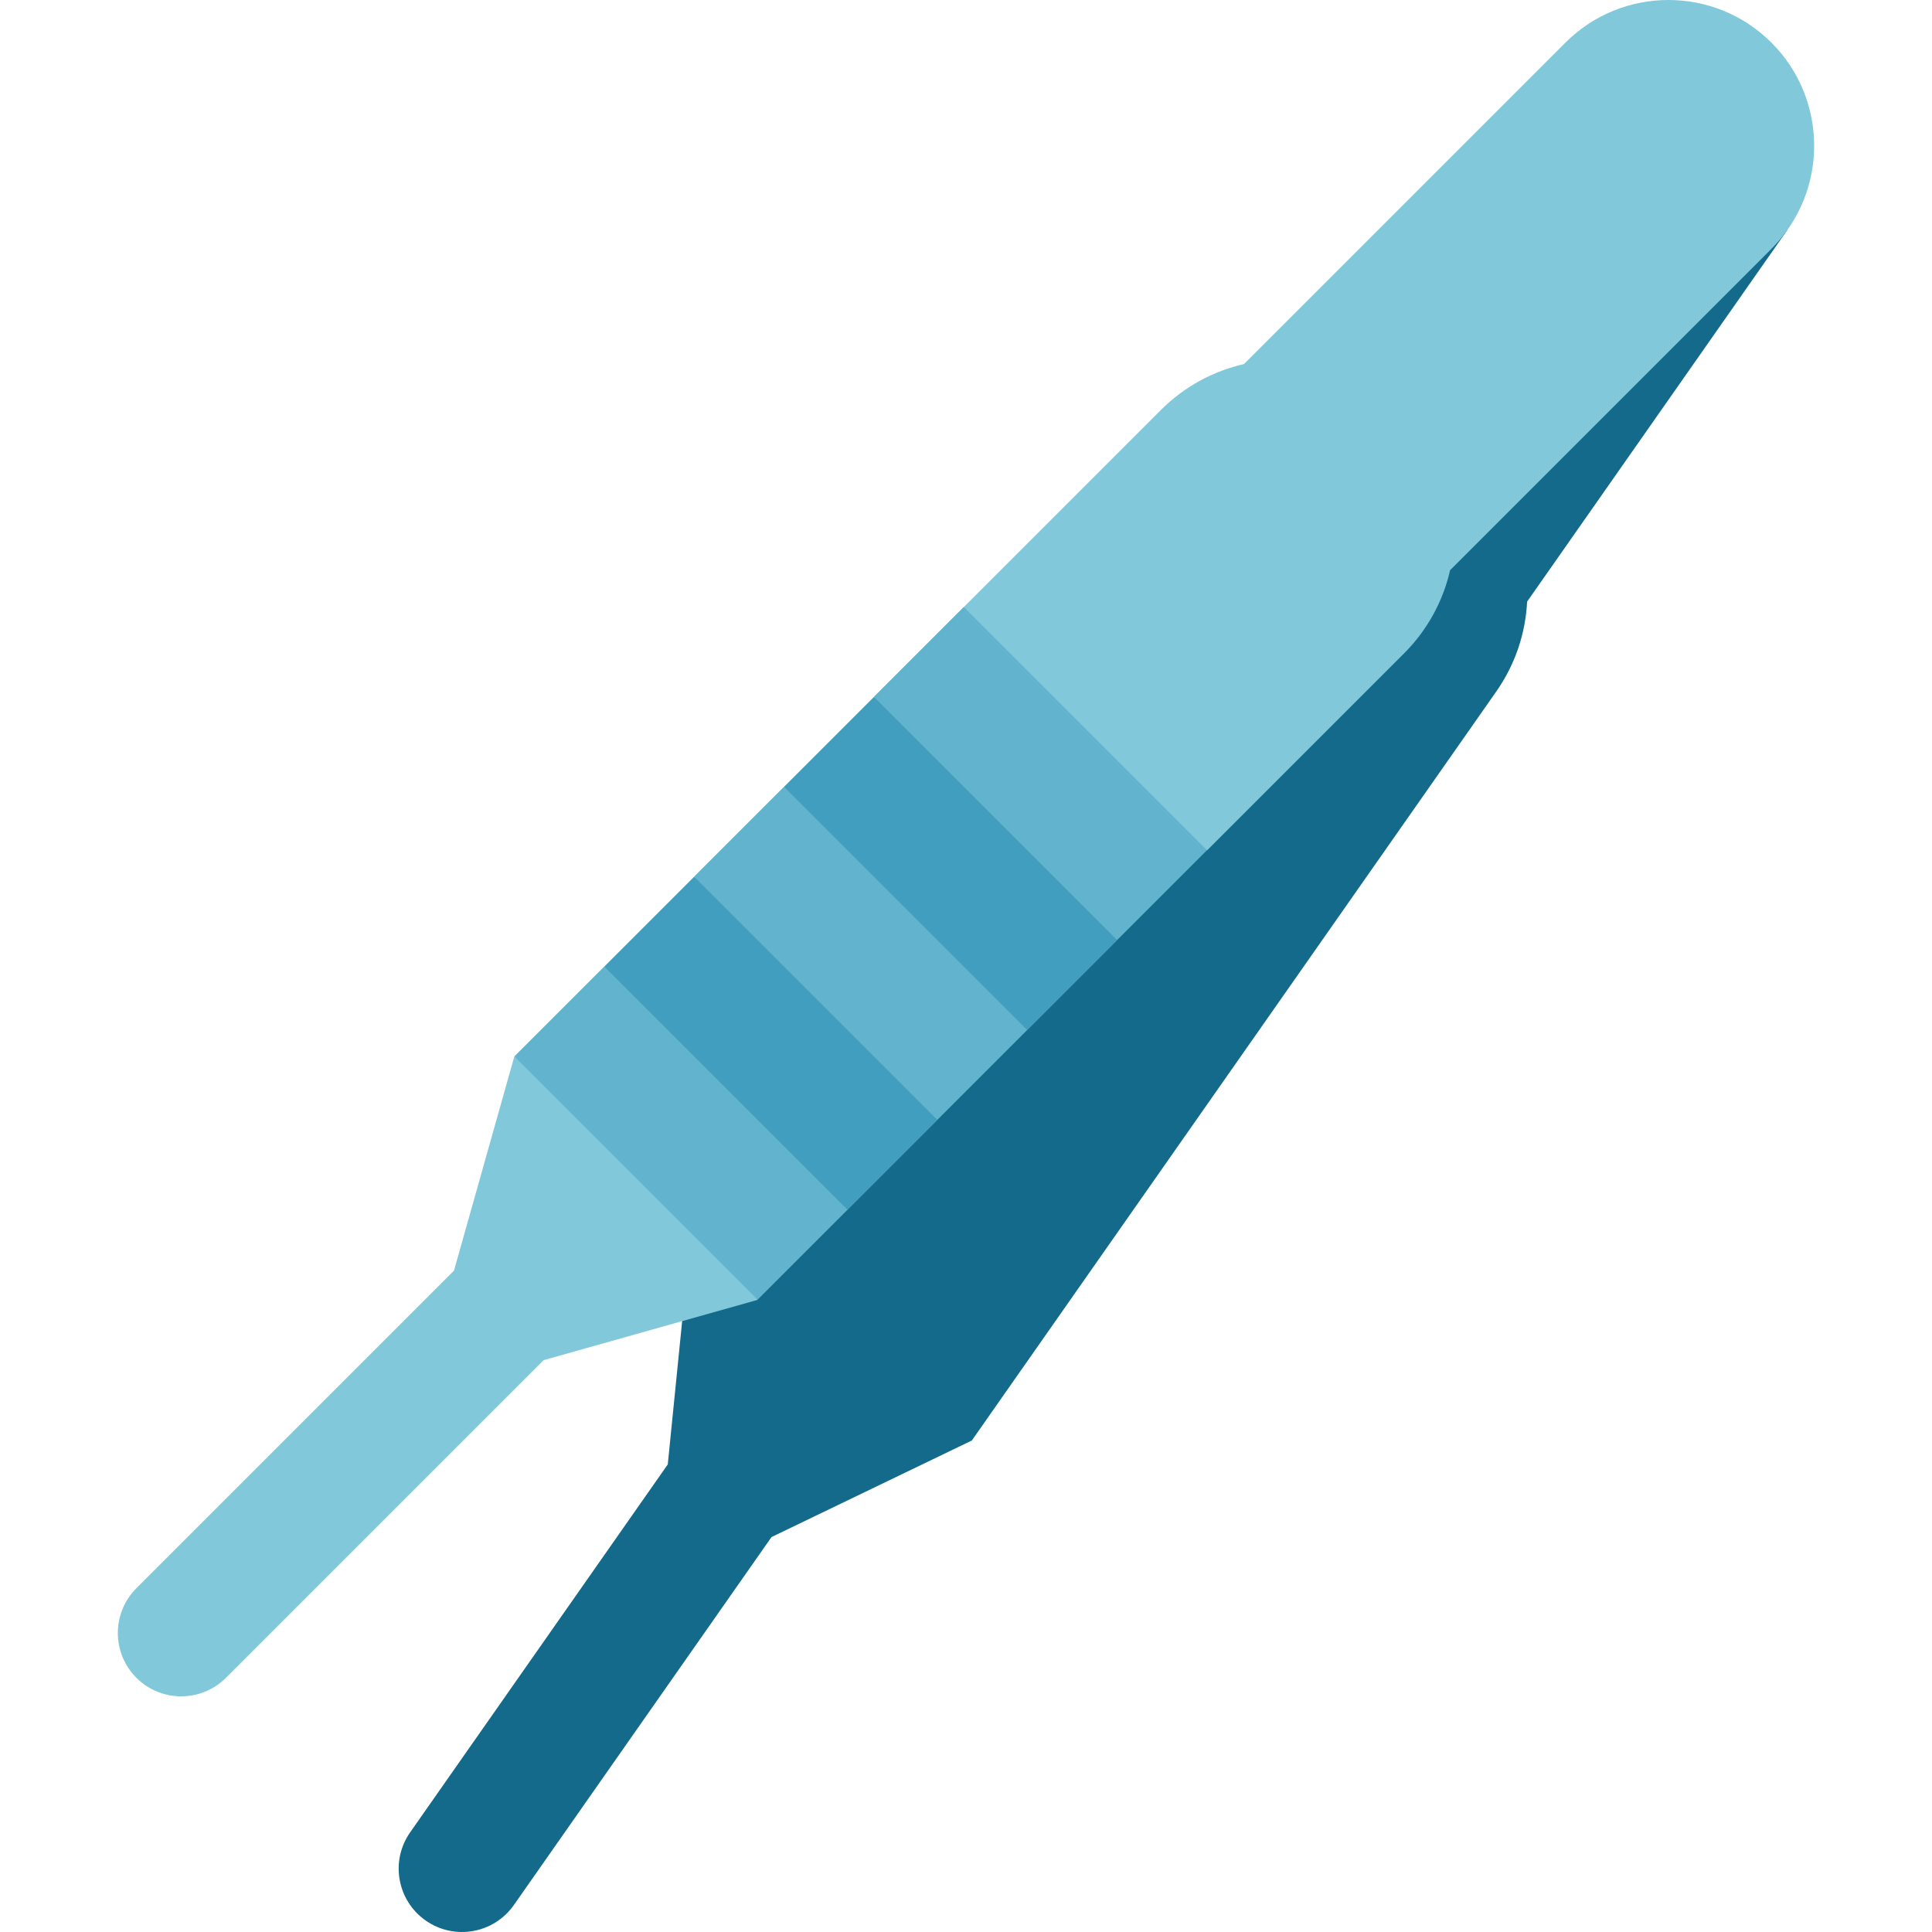 <?xml version="1.0" encoding="iso-8859-1"?>
<!-- Generator: Adobe Illustrator 19.0.0, SVG Export Plug-In . SVG Version: 6.00 Build 0)  -->
<svg version="1.1" id="Layer_1" xmlns="http://www.w3.org/2000/svg" xmlns:xlink="http://www.w3.org/1999/xlink" x="0px" y="0px"
	 viewBox="0 0 512.001 512.001" style="enable-background:new 0 0 512.001 512.001;" xml:space="preserve">
<path style="fill:#146A8A;" d="M136.185,504.843l68.276-97.508l53.081-25.583l138.983-198.488c5.103-7.289,7.766-15.551,8.18-23.827
	l69.082-98.66l-151.95,70.19L182.853,329.455l-5.886,58.63l-68.276,97.508c-5.315,7.592-3.471,18.055,4.122,23.372
	C120.404,514.28,130.868,512.435,136.185,504.843z"/>
<path style="fill:#82C8DB;" d="M120.312,336.728l-84.169,84.171c-6.553,6.553-6.553,17.178,0,23.732
	c6.553,6.553,17.178,6.553,23.732,0l84.171-84.171l56.718-15.978l-24.295-40.177l-40.177-24.295L120.312,336.728z"/>
<g>
	<polygon style="fill:#419EBE;" points="160.113,256.187 184.408,296.364 224.586,320.659 248.409,296.836 224.114,256.658 
		183.937,232.363 	"/>
	<polygon style="fill:#419EBE;" points="207.761,208.54 232.055,248.717 272.232,273.011 296.057,249.188 271.762,209.011 
		231.585,184.716 	"/>
</g>
<rect x="182.49" y="235.846" transform="matrix(0.707 0.707 -0.707 0.707 245.483 -87.265)" style="fill:#62B3CD;" width="91.18" height="33.691"/>
<path style="fill:#82C8DB;" d="M384.295,151.099l85.165-85.165c15.084-15.084,15.084-39.538,0-54.622
	c-15.084-15.084-39.538-15.084-54.621,0l-85.165,85.164c-8.078,1.845-15.753,5.902-22.044,12.193l-52.222,52.222l24.295,40.177
	l40.177,24.295l52.222-52.222C378.392,166.851,382.45,159.177,384.295,151.099z"/>
<g>
	
		<rect x="230.136" y="188.195" transform="matrix(0.707 0.707 -0.707 0.707 225.744 -134.912)" style="fill:#62B3CD;" width="91.18" height="33.691"/>
	
		<rect x="134.855" y="283.486" transform="matrix(0.707 0.707 -0.707 0.707 265.218 -39.629)" style="fill:#62B3CD;" width="91.18" height="33.691"/>
</g>
<g>
</g>
<g>
</g>
<g>
</g>
<g>
</g>
<g>
</g>
<g>
</g>
<g>
</g>
<g>
</g>
<g>
</g>
<g>
</g>
<g>
</g>
<g>
</g>
<g>
</g>
<g>
</g>
<g>
</g>
</svg>
